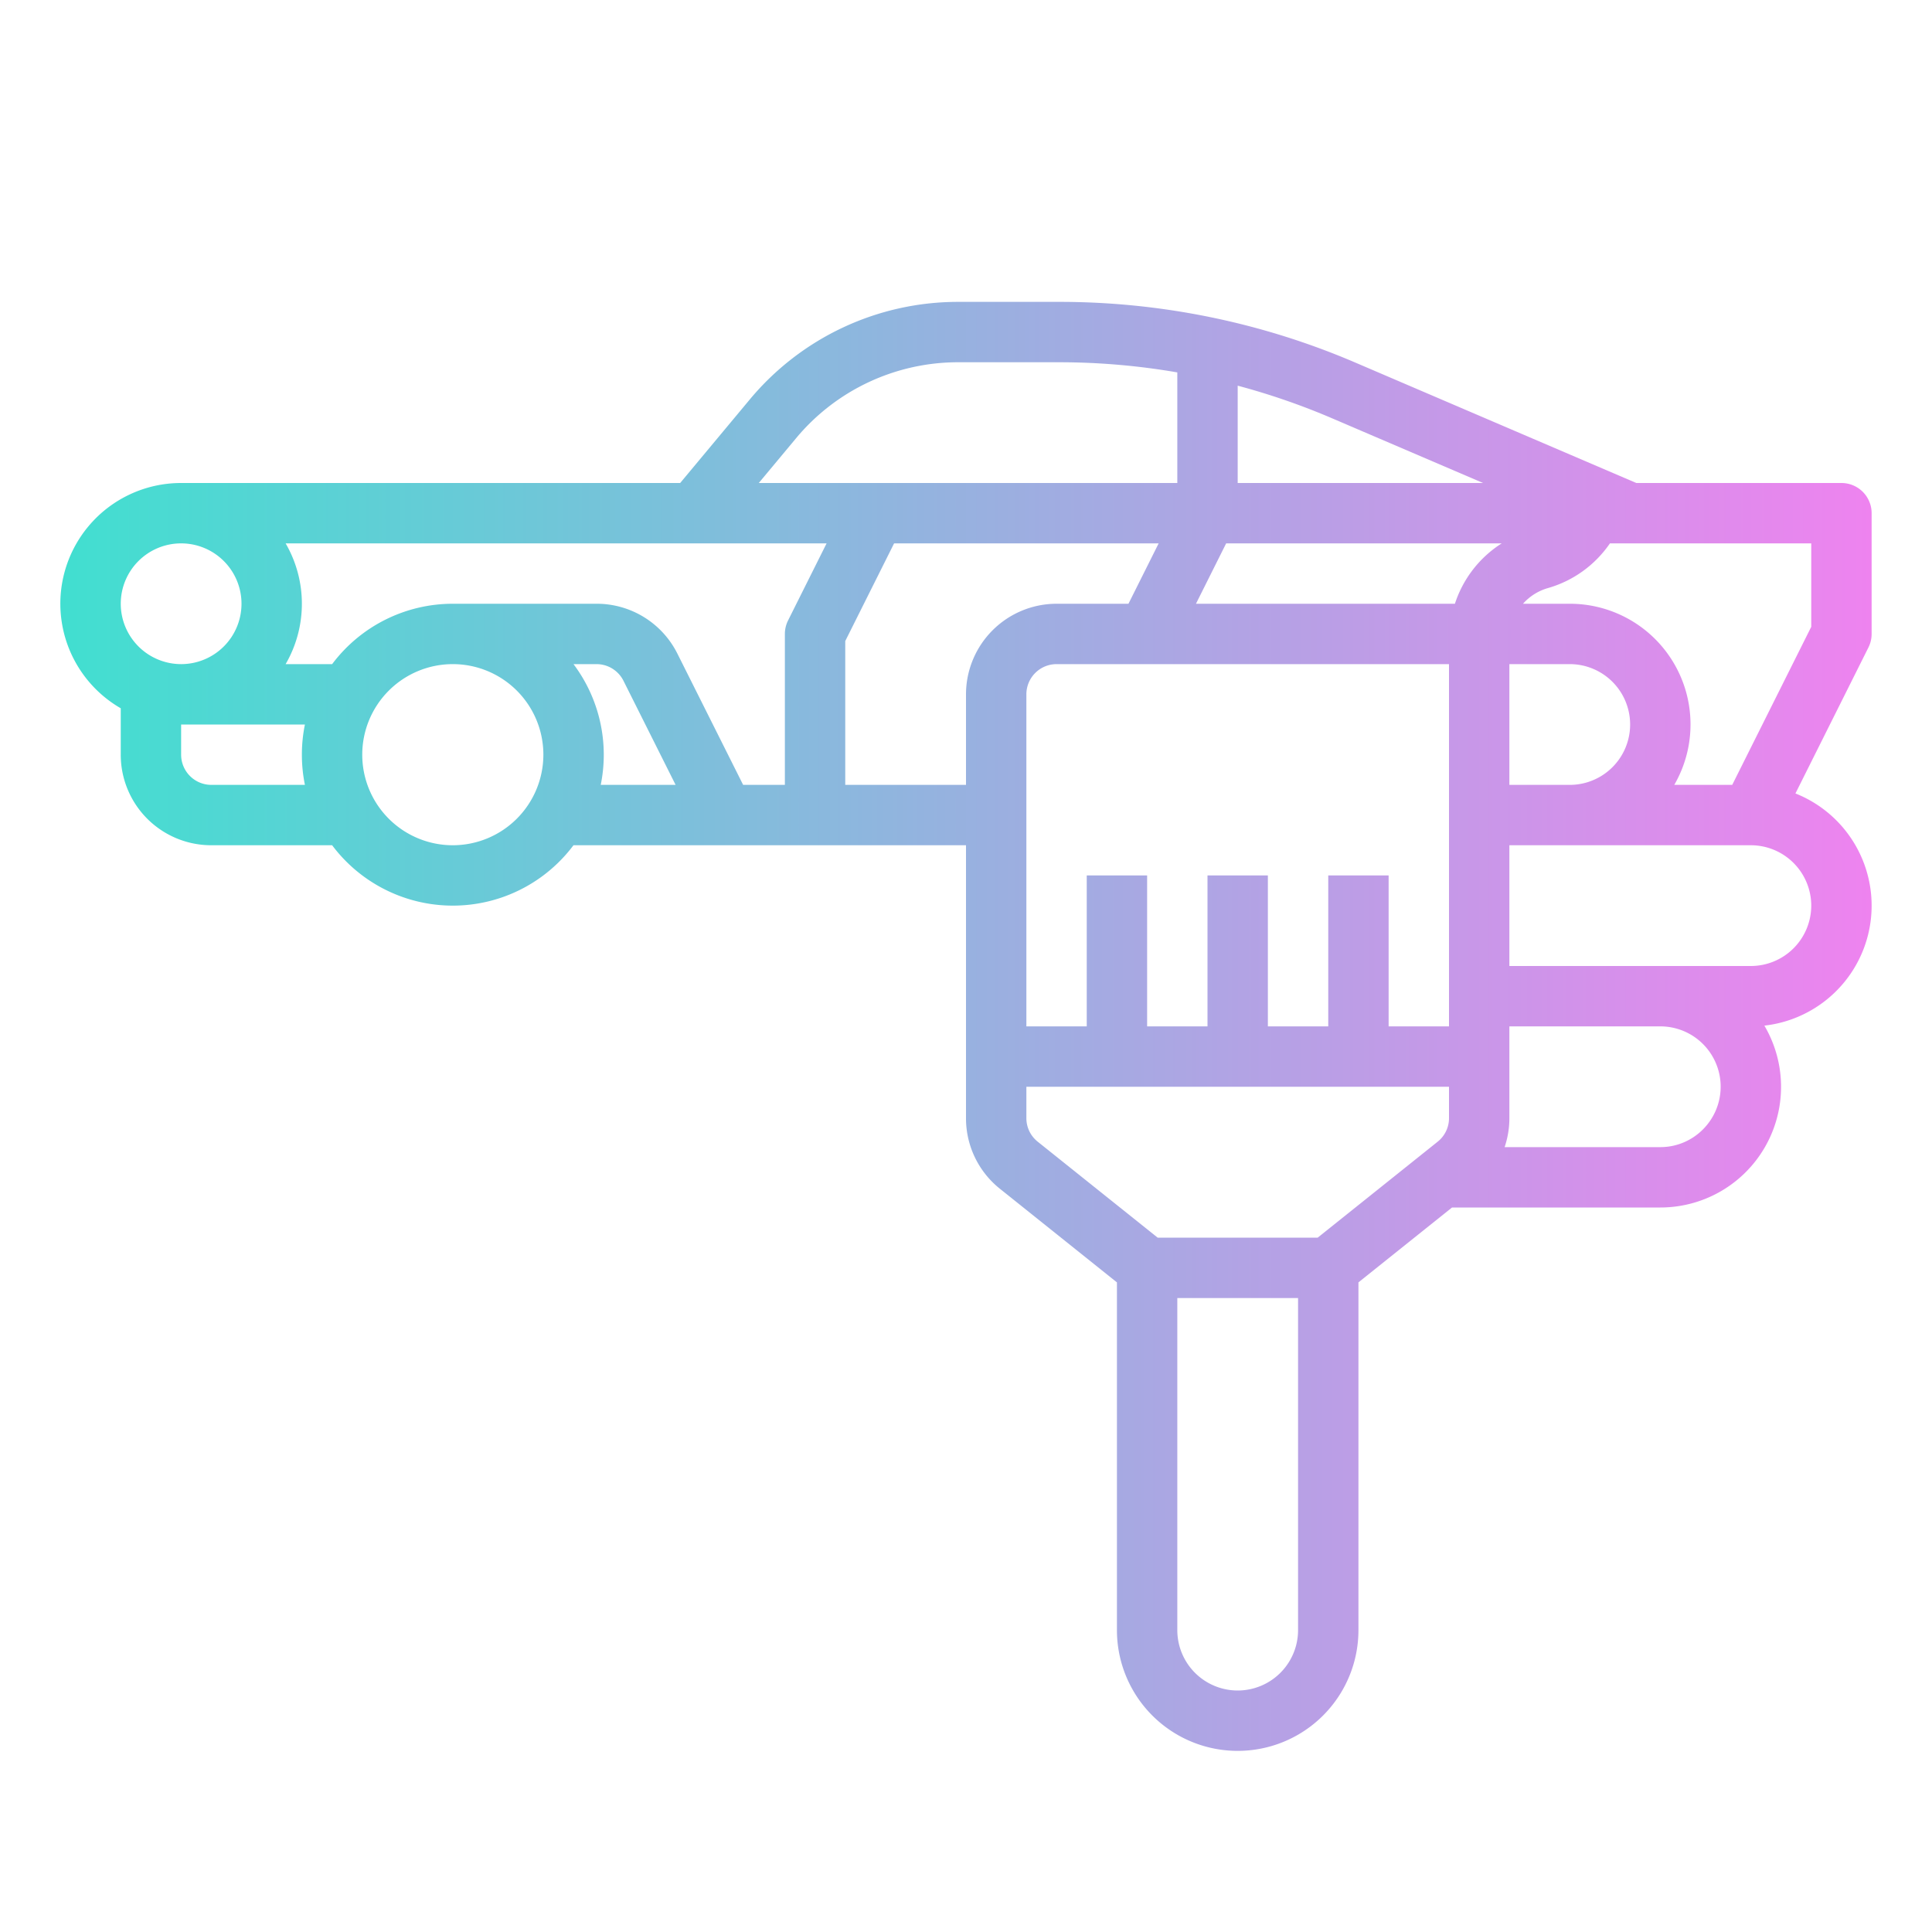 <?xml version="1.0"?>
<svg xmlns="http://www.w3.org/2000/svg" xmlns:xlink="http://www.w3.org/1999/xlink" viewBox="0 0 512 512" width="25" height="25"><defs><linearGradient id="linear-gradient" x1="16" y1="272" x2="496" y2="272" gradientUnits="userSpaceOnUse"><stop offset="0" stop-color="#41dfd0"/><stop offset="1" stop-color="#ee83ef"/></linearGradient></defs><g id="gradient"><path d="M488,128H433.642L359.374,96.171A198.871,198.871,0,0,0,280.591,80H253.976a71.81,71.81,0,0,0-55.312,25.907L180.253,128H48A31.989,31.989,0,0,0,32,187.7V200a23.991,23.991,0,0,0,24,24H88.022a39.956,39.956,0,0,0,63.956,0H256v72.31a23.879,23.879,0,0,0,9.008,18.741h0L296,339.845V432a32,32,0,0,0,64,0V339.845L384.806,320H440a31.978,31.978,0,0,0,27.577-48.2,31.991,31.991,0,0,0,8.233-61.527l19.345-38.69A7.994,7.994,0,0,0,496,168V136A8,8,0,0,0,488,128Zm-88,48h16a16,16,0,0,1,0,32H400Zm-72-73.793a184.653,184.653,0,0,1,25.071,8.67L393.025,128H328ZM210.955,116.15A55.852,55.852,0,0,1,253.976,96h26.615A184.213,184.213,0,0,1,312,98.69V128H201.08ZM32,160a16,16,0,1,1,16,16A16.019,16.019,0,0,1,32,160Zm48.805,48H56a8.009,8.009,0,0,1-8-8v-8H80.805a40.154,40.154,0,0,0,0,16ZM120,224a24,24,0,1,1,24-24A24.028,24.028,0,0,1,120,224ZM159.2,208a39.968,39.968,0,0,0-7.217-32h6.1a7.986,7.986,0,0,1,7.168,4.463L179.044,208Zm49.65-43.578A7.994,7.994,0,0,0,208,168v40H196.94l-17.384-34.7A23.9,23.9,0,0,0,158.08,160H120a39.962,39.962,0,0,0-31.978,16H75.695a31.885,31.885,0,0,0,0-32H219.056ZM256,184v24H224V169.889L236.944,144h70.112l-8,16H280A24.027,24.027,0,0,0,256,184Zm88,248a16,16,0,0,1-32,0V344h32Zm40-135.69a7.959,7.959,0,0,1-3,6.247L349.193,328H306.807L275,302.557h0a7.957,7.957,0,0,1-3-6.246V288H384ZM384,272H368V232H352v40H336V232H320v40H304V232H288v40H272V184a8.009,8.009,0,0,1,8-8H384Zm1.568-112H316.944l8-16h73.025A29.851,29.851,0,0,0,385.568,160ZM451.3,299.3A15.892,15.892,0,0,1,440,304H398.74a24.057,24.057,0,0,0,1.26-7.69V272h40a15.986,15.986,0,0,1,11.3,27.3ZM480,240a16.019,16.019,0,0,1-16,16H400V224h64A16.019,16.019,0,0,1,480,240Zm0-73.889L459.056,208H443.7A31.976,31.976,0,0,0,416,160H403.614a13.923,13.923,0,0,1,6.6-4.151A29.891,29.891,0,0,0,426.647,144H480Z" style="fill:url(#linear-gradient)"/></g></svg>
